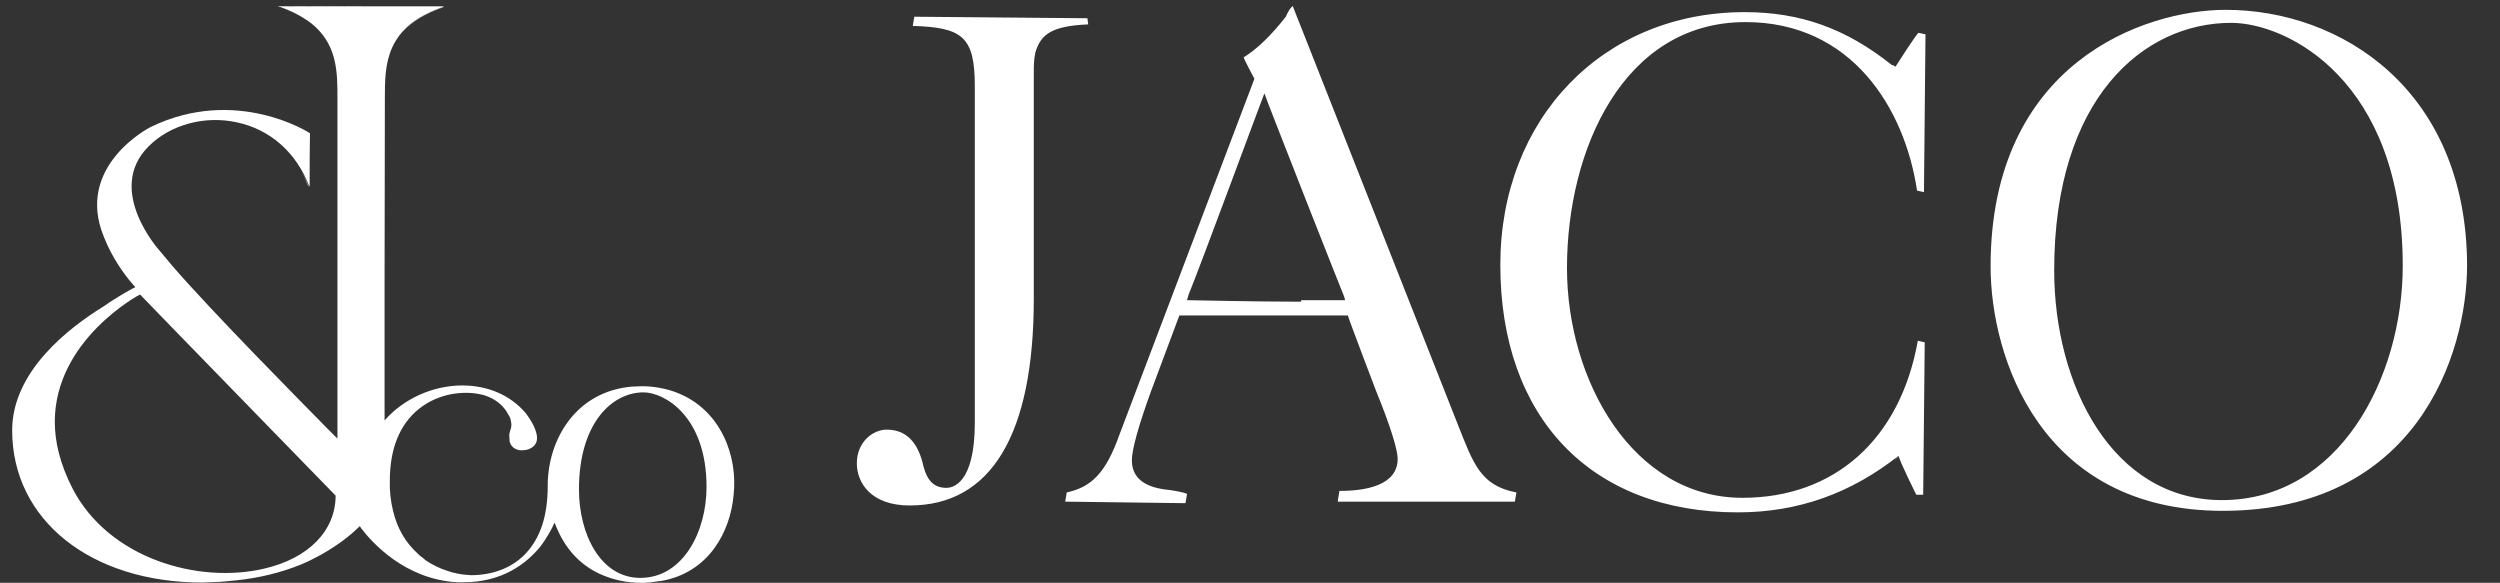 <svg width="163" height="38" viewBox="0 0 163 38" fill="none" xmlns="http://www.w3.org/2000/svg">
<rect x="0" y="0" width="163" height="38" fill="#333333" stroke="none"/>
<path d="M70.9 1.19L59.612 1.09L59.512 1.69C62.758 1.79 63.558 2.389 63.558 5.636V27.562C63.558 31.608 62.059 31.808 61.709 31.808C60.91 31.808 60.461 31.358 60.211 30.409C59.861 28.811 59.062 28.012 57.814 28.012C56.915 28.012 55.866 28.811 55.866 30.209C55.866 31.458 56.765 32.957 59.312 32.957C64.606 32.957 67.403 28.361 67.403 19.471V4.836C67.403 4.237 67.403 3.937 67.503 3.438C67.853 2.189 68.652 1.69 70.95 1.59L70.9 1.19ZM95.024 27.612L84.286 0.391C84.286 0.391 84.286 0.391 84.186 0.491C84.086 0.591 83.936 0.841 83.836 1.09C82.937 2.239 81.988 3.188 81.089 3.738C81.089 3.837 81.788 5.136 81.788 5.136L72.998 28.311C72.099 30.859 71.15 31.758 69.551 32.108L69.451 32.707L77.293 32.807L77.393 32.207C77.293 32.108 76.344 31.958 76.344 31.958C75.195 31.858 73.797 31.508 73.797 30.01C73.797 29.31 74.246 27.712 75.045 25.515L76.893 20.57H87.882C87.882 20.67 89.73 25.515 89.73 25.515C90.629 27.712 91.128 29.31 91.128 29.91C91.128 31.658 89.031 32.008 87.332 32.008L87.232 32.607V32.707H98.77L98.87 32.108C96.523 31.658 96.073 30.259 95.024 27.612ZM84.286 0.491C84.286 0.491 84.535 1.09 84.885 1.989L84.286 0.491C84.286 0.641 84.286 0.641 84.286 0.491ZM84.885 19.671C81.888 19.671 77.493 19.571 77.393 19.571L77.493 19.221C78.292 17.273 82.088 6.984 82.438 6.085C82.537 6.435 87.632 19.371 87.732 19.571H84.835V19.671H84.885ZM87.732 19.671C87.732 19.571 87.732 19.421 87.632 19.321L87.732 19.671ZM113.604 32.457C106.462 32.457 102.167 24.815 102.167 17.473C102.167 9.731 105.863 1.44 113.804 1.44C120.747 1.44 124.193 7.084 124.992 12.428L125.442 12.528L125.542 2.239L125.092 2.139C124.992 2.139 123.594 4.337 123.594 4.337C123.494 4.337 123.494 4.237 123.344 4.237C120.347 1.84 117.35 0.791 113.754 0.791C104.514 0.791 97.821 7.733 97.821 17.273C97.821 27.213 103.715 33.406 113.305 33.406C117.251 33.406 120.697 32.157 123.794 29.71C123.794 29.96 124.942 32.257 124.942 32.257H125.392L125.492 22.318L125.042 22.218C123.894 28.661 119.598 32.457 113.604 32.457ZM123.544 29.96C123.644 29.86 123.894 29.71 123.993 29.61C123.894 29.71 123.644 29.81 123.544 29.96ZM145.121 0.641C139.827 0.641 129.787 4.087 129.787 17.373C129.787 23.267 133.034 33.306 144.921 33.306C157.508 33.306 160.854 23.167 160.854 17.273C160.804 5.835 152.613 0.641 145.121 0.641ZM144.871 32.607C137.729 32.607 133.933 25.115 133.933 17.623C133.933 6.435 139.727 1.49 145.471 1.49C149.167 1.49 156.659 5.286 156.659 17.323C156.659 24.615 152.513 32.607 144.871 32.607ZM177.986 15.975C182.232 15.075 184.679 12.278 184.679 8.333C184.679 5.935 183.281 3.388 181.233 2.439C178.935 1.29 176.638 1.04 173.591 1.04H172.542L163.302 1.14L163.202 1.74C165.849 1.989 166.548 2.189 166.548 4.287V29.81C166.548 31.558 165.4 31.908 163.202 32.008L163.102 32.607C163.202 32.707 168.047 32.707 168.047 32.707L172.991 32.807C181.532 32.807 186.277 29.71 186.277 24.016C186.527 19.671 183.181 16.424 177.986 15.975ZM170.494 1.64L170.844 1.74C172.792 1.74 175.089 1.74 176.588 2.339C179.135 3.238 180.633 5.586 180.633 8.782C180.633 15.225 175.189 15.925 172.792 15.925H170.394L170.494 1.64ZM174.44 32.108C172.042 32.108 170.494 31.658 170.494 29.111V16.774L172.592 16.874C177.686 16.874 182.282 17.473 182.282 24.266C182.282 29.36 179.485 32.108 174.44 32.108ZM245.764 32.457C238.622 32.457 234.326 24.815 234.326 17.473C234.326 9.731 238.022 1.44 245.964 1.44C252.907 1.44 256.353 7.084 257.152 12.428L257.602 12.528L257.702 2.239L257.252 2.139C257.152 2.139 255.754 4.337 255.754 4.337C255.654 4.337 255.654 4.237 255.504 4.237C252.507 1.84 249.51 0.791 245.914 0.791C236.674 0.791 229.981 7.733 229.981 17.273C229.981 25.215 233.777 30.909 240.37 32.757C238.272 35.404 235.975 36.553 233.078 36.553C227.983 36.553 221.54 31.009 215.546 24.665C217.045 22.717 219.242 19.471 219.242 19.471C220.741 17.373 221.989 16.374 224.437 16.024L224.537 15.575L216.795 15.475L216.695 15.925C216.795 16.024 217.045 16.024 217.045 16.024C217.744 16.024 218.643 16.124 218.993 16.624L219.242 17.323C219.143 18.122 216.595 21.818 215.097 24.116C211.75 20.52 208.654 16.724 205.857 13.477C206.306 13.227 208.254 12.079 208.254 12.079L210.102 11.03C212.4 9.432 213.349 8.033 213.349 6.085C213.349 2.639 209.653 0.541 207.005 0.541C205.257 0.541 203.559 1.14 202.061 2.289C200.462 3.538 199.513 5.536 199.513 7.933C199.513 10.131 200.412 12.778 201.811 14.876C198.115 16.824 194.668 19.721 194.668 25.015C194.668 29.86 198.265 33.556 202.86 33.556C207.255 33.556 209.802 31.258 212 28.711L212.699 27.812C212.699 27.912 212.799 27.912 212.949 28.062C220.791 36.153 227.034 37.752 231.08 37.752C235.225 37.752 238.122 36.253 240.869 32.557C242.268 32.907 243.766 33.156 245.365 33.156C249.31 33.156 252.857 31.908 255.854 29.46C255.854 29.71 257.002 32.008 257.002 32.008H257.452L257.552 22.068L257.102 21.968C256.003 28.661 251.758 32.457 245.764 32.457ZM205.807 13.227C206.056 13.128 206.256 12.978 206.506 12.778C206.256 12.978 206.056 13.078 205.807 13.227ZM201.761 5.835C201.761 3.987 202.36 2.839 203.859 2.139C204.658 1.79 205.707 1.69 206.955 1.89C209.353 2.339 211.101 4.437 211.101 6.984C211.101 9.182 207.854 11.829 205.807 13.078C203.409 10.331 201.761 8.333 201.761 5.835ZM205.357 30.509C201.212 30.509 198.315 27.063 198.315 22.068C198.315 19.321 199.713 17.123 202.46 15.375C205.457 19.421 208.903 23.567 212.5 27.263C210.452 29.36 208.354 30.509 205.357 30.509ZM240.32 33.606C240.57 33.356 240.77 33.007 241.019 32.707C240.869 33.056 240.67 33.406 240.32 33.606ZM255.654 29.96C255.754 29.86 256.003 29.71 256.103 29.61C256.003 29.71 255.804 29.81 255.654 29.96ZM277.231 0.641C271.936 0.641 261.897 4.087 261.897 17.373C261.897 23.267 265.144 33.306 277.031 33.306C289.618 33.306 292.964 23.167 292.964 17.273C292.964 5.835 284.723 0.641 277.231 0.641ZM277.031 32.607C269.889 32.607 266.093 25.115 266.093 17.623C266.093 6.435 271.837 1.49 277.63 1.49C281.327 1.49 288.819 5.286 288.819 17.323C288.769 24.615 284.623 32.607 277.031 32.607Z" fill="white"/>
<path d="M44.08 25.582L44.031 25.562C43.355 25.318 42.602 25.181 41.819 25.181L41.408 25.2H41.29H41.271C37.513 25.494 35.751 28.684 35.712 31.552C35.712 31.571 35.712 31.601 35.712 31.601C35.712 31.62 35.712 31.669 35.712 31.669C35.712 33.617 35.242 35.065 34.264 36.103L34.107 36.259C32.844 37.453 31.21 37.502 30.74 37.502L30.447 37.483C30.447 37.483 30.016 37.463 29.429 37.306L29.292 37.257C29.272 37.257 29.223 37.238 29.223 37.238C28.656 37.062 28.157 36.807 27.726 36.514L27.658 36.445L27.344 36.2C27.325 36.181 27.276 36.132 27.276 36.132C26.444 35.388 25.896 34.458 25.622 33.284C25.465 32.648 25.397 31.992 25.416 31.337C25.416 29.252 26.072 27.647 27.315 26.659C28.646 25.592 30.3 25.484 31.318 25.709C31.337 25.709 32.58 25.915 33.148 27.04C33.265 27.197 33.304 27.383 33.324 27.51C33.324 27.578 33.344 27.627 33.344 27.666C33.344 27.843 33.295 28.009 33.255 28.117L33.207 28.293V28.342V28.391L33.226 28.772C33.295 29.115 33.608 29.36 33.999 29.36C34.156 29.36 34.312 29.34 34.469 29.291C34.743 29.174 34.919 29.017 34.988 28.772C35.144 28.166 34.557 27.304 34.283 26.942C33.285 25.768 31.817 25.132 30.143 25.132C28.225 25.132 26.317 25.993 25.074 27.412V18.32L25.093 6.4C25.093 4.227 25.093 1.742 28.94 0.43H28.891C28.91 0.43 28.91 0.43 28.94 0.411H23.694L18.155 0.391C18.174 0.391 18.174 0.391 18.204 0.411H18.155C19.124 0.753 19.848 1.154 20.396 1.605L20.415 1.624C20.464 1.673 20.533 1.712 20.572 1.761C22.001 3.092 22.001 4.815 22.001 6.371V27.422V28.596C21.952 28.547 21.756 28.352 21.433 28.029C19.603 26.169 13.809 20.317 11.216 17.312L10.423 16.363C10.374 16.314 6.832 12.38 9.699 9.532C11.099 8.132 13.34 7.516 15.444 7.976C17.636 8.446 19.31 9.943 20.171 12.155V12.106C20.171 12.125 20.171 12.125 20.19 12.125V10.452L20.21 8.69C20.161 8.641 15.375 5.588 9.826 8.279C9.777 8.299 4.825 10.834 6.792 15.492C7.292 16.754 8.055 17.841 8.623 18.496C8.623 18.496 8.623 18.496 8.779 18.673C8.799 18.692 8.799 18.692 8.828 18.721C8.828 18.721 8.808 18.741 8.779 18.741C8.554 18.858 7.644 19.348 6.744 19.984C4.532 21.344 0.793 24.192 0.793 28.058C0.793 33.891 5.902 37.982 13.203 37.982L14.357 37.933L14.602 37.913L15.346 37.845C16.902 37.688 18.351 37.326 19.623 36.807L19.779 36.739C19.799 36.739 20.23 36.533 20.23 36.533L20.836 36.22L20.993 36.132C21.991 35.564 22.803 34.958 23.459 34.302C23.479 34.351 23.528 34.39 23.547 34.439C24.252 35.369 26.395 37.766 29.791 37.962H29.86H30.241C32.776 37.962 34.332 36.719 35.193 35.682C35.663 35.075 35.986 34.458 36.162 34.077C36.231 34.253 36.299 34.439 36.387 34.615C36.955 35.877 37.885 36.856 39.098 37.414C39.93 37.796 40.84 38.001 41.838 38.001C42.22 38.001 42.612 37.952 43.032 37.884H43.081C46.242 37.346 47.622 34.625 47.828 32.296C48.121 29.79 47.035 26.698 44.08 25.582ZM28.881 0.46H28.93C27.687 0.89 26.845 1.429 26.287 2.065C26.826 1.438 27.658 0.89 28.881 0.46ZM20.112 12.135V12.184C19.975 11.822 19.819 11.46 19.642 11.147C19.819 11.45 19.975 11.773 20.112 12.135ZM7.487 20.317C6.058 21.452 4.14 23.439 3.67 26.198C4.14 23.439 6.068 21.452 7.487 20.317ZM17.235 37.072C12.938 38.089 7.086 36.416 4.727 31.845C3.915 30.26 3.573 28.811 3.573 27.5C3.573 22.166 9.063 19.221 9.131 19.201C9.131 19.221 21.883 32.315 21.883 32.315C21.874 34.605 20.132 36.396 17.235 37.072ZM18.165 0.44C18.145 0.44 18.145 0.44 18.116 0.42L23.361 0.44H18.165ZM23.391 34.4C23.41 34.38 23.41 34.38 23.439 34.351C23.43 34.38 23.41 34.4 23.391 34.4ZM25.064 27.461C25.27 27.236 25.475 27.03 25.671 26.854C25.465 27.03 25.26 27.236 25.064 27.461ZM36.006 34.38C36.054 34.292 36.094 34.204 36.123 34.136C36.123 34.136 36.123 34.136 36.123 34.155C36.094 34.224 36.045 34.312 36.006 34.38ZM41.75 37.678C39.127 37.678 37.748 34.781 37.748 31.914C37.748 27.569 39.92 25.582 41.956 25.582C43.287 25.582 46.066 27.099 46.066 31.757C46.066 34.635 44.549 37.678 41.75 37.678Z" fill="white"/>
</svg>
